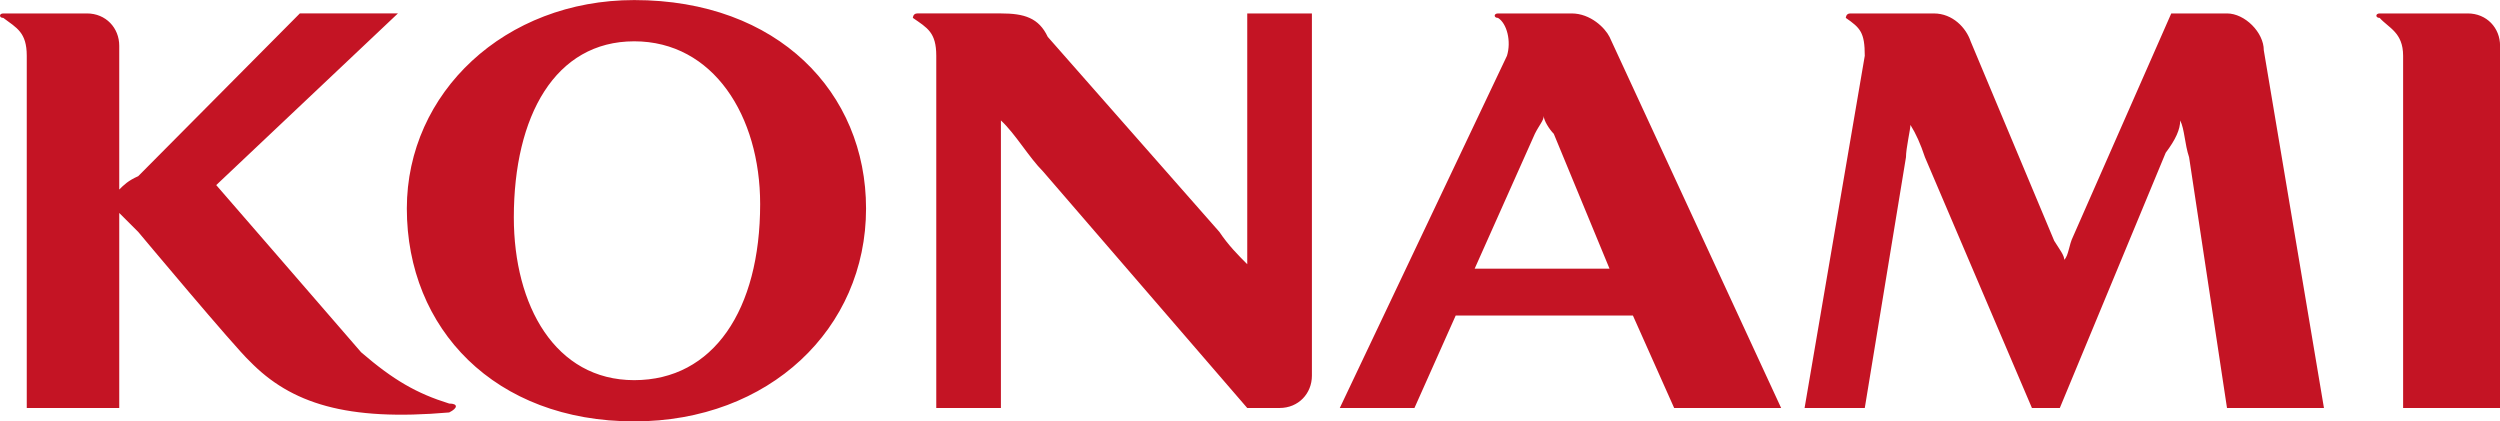 <?xml version="1.0" encoding="UTF-8" standalone="no"?>
<!-- Generator: Adobe Illustrator 13.0.0, SVG Export Plug-In . SVG Version: 6.00 Build 14948)  -->

<svg
   xmlns:ns="&amp;#38;#38;#38;#38;#38;ns_sfw;"
   xmlns:dc="http://purl.org/dc/elements/1.1/"
   xmlns:cc="http://creativecommons.org/ns#"
   xmlns:rdf="http://www.w3.org/1999/02/22-rdf-syntax-ns#"
   xmlns:svg="http://www.w3.org/2000/svg"
   xmlns="http://www.w3.org/2000/svg"
   xmlns:sodipodi="http://sodipodi.sourceforge.net/DTD/sodipodi-0.dtd"
   xmlns:inkscape="http://www.inkscape.org/namespaces/inkscape"
   version="1.1"
   id="svg2"
   x="0px"
   y="0px"
   width="252.102"
   height="42.485"
   viewBox="0.25 0 252.102 42.485"
   enable-background="new 0.25 0 567.927 113.032"
   xml:space="preserve"
   inkscape:version="0.91 r13725"
   sodipodi:docname="konami_actual.svg"><defs
     id="defs21" /><sodipodi:namedview
     pagecolor="#ffffff"
     bordercolor="#666666"
     borderopacity="1"
     objecttolerance="10"
     gridtolerance="10"
     guidetolerance="10"
     inkscape:pageopacity="0"
     inkscape:pageshadow="2"
     inkscape:window-width="1920"
     inkscape:window-height="1137"
     id="namedview19"
     showgrid="false"
     inkscape:zoom="1.8078363"
     inkscape:cx="111.27013"
     inkscape:cy="-65.410674"
     inkscape:window-x="-8"
     inkscape:window-y="-8"
     inkscape:window-maximized="1"
     inkscape:current-layer="g4889"
     fit-margin-top="0"
     fit-margin-left="0"
     fit-margin-right="0"
     fit-margin-bottom="0" /><g
     transform="matrix(0.778,0,0,0.778,-13.829,-250.966)"
     id="g4889"><g
       id="g5990"><path
         d="M 76.316,374.885 C 72.13,373.584 69.092,371.85 64.906,368.24 61.295,364.05 46.123,346.569 46.123,346.569 69.671,324.319 69.671,324.319 69.671,324.319 c -12.712,0 -12.712,0 -12.712,0 -20.947,21.094 -20.947,21.094 -20.947,21.094 -1.302,0.575 -1.881,1.154 -2.46,1.733 0,-0.578 0,-1.157 0,-1.733 0,-16.903 0,-16.903 0,-16.903 0,-2.311 -1.73,-4.19 -4.19,-4.19 -7.797,0 -7.797,0 -7.797,0 -3.038,0 -3.038,0 -3.038,0 -0.573,0 -0.573,0.579 0,0.579 1.736,1.3 3.038,1.877 3.038,4.911 0,45.652 0,45.652 0,45.652 11.988,0 11.988,0 11.988,0 0,-23.403 0,-23.403 0,-23.403 0,-0.723 0,-1.3 0,-1.878 0.579,0.576 1.157,1.155 2.46,2.456 0,0 12.565,15.022 14.449,16.757 5.341,5.491 12.565,7.802 25.855,6.645 1.157,-0.576 1.157,-1.154 0,-1.154 l 0,0 z m 23.985,-52.298 c -16.761,0 -29.473,11.992 -29.473,27.016 0,15.603 11.413,27.594 29.473,27.594 17.48,0 30.049,-11.99 30.049,-27.594 9.5e-4,-15.024 -11.413,-27.016 -30.049,-27.016 l 0,0 z m 0,49.265 c -10.257,0 -15.605,-9.68 -15.605,-21.092 0,-13.146 5.347,-22.827 15.605,-22.827 10.256,0 16.323,9.681 16.323,21.092 0.002,13.724 -6.065,22.827 -16.323,22.827 l 0,0 z m 206.449,3.611 12.567,0 c -7.799,-46.376 -7.799,-46.376 -7.799,-46.376 0,-2.311 -2.459,-4.767 -4.768,-4.767 -7.224,0 -7.224,0 -7.224,0 -12.716,28.895 -12.716,28.895 -12.716,28.895 -0.573,1.155 -0.573,2.454 -1.153,3.035 0,-0.579 -0.578,-1.299 -1.302,-2.456 -10.835,-25.86 -10.835,-25.86 -10.835,-25.86 -0.578,-1.733 -2.311,-3.613 -4.768,-3.613 -10.835,0 -10.835,0 -10.835,0 -0.573,0 -0.573,0.579 -0.573,0.579 1.877,1.3 2.456,1.877 2.456,4.911 -7.803,45.652 -7.803,45.652 -7.803,45.652 7.803,0 7.803,0 7.803,0 5.34,-32.505 5.34,-32.505 5.34,-32.505 0,-1.155 0.578,-3.611 0.578,-4.19 0.724,1.155 1.303,2.457 1.882,4.19 13.868,32.505 13.868,32.505 13.868,32.505 3.611,0 3.611,0 3.611,0 13.724,-33.083 13.724,-33.083 13.724,-33.083 1.303,-1.733 1.881,-3.033 1.881,-4.19 0.573,1.155 0.573,3.033 1.153,4.767 4.913,32.505 4.913,32.505 4.913,32.505 l 0,0 z m 31.203,-51.143 c -11.414,0 -11.414,0 -11.414,0 -0.573,0 -0.573,0.579 0,0.579 1.157,1.3 3.038,1.877 3.038,4.911 0,45.652 0,45.652 0,45.652 12.567,0 12.567,0 12.567,0 0,-46.953 0,-46.953 0,-46.953 0,-2.311 -1.732,-4.19 -4.19,-4.19 l 0,0 z m -149.812,0 -8.382,0 c 0,29.473 0,29.473 0,29.473 0,1.157 0,1.877 0,3.033 -1.157,-1.157 -2.454,-2.456 -3.611,-4.189 -22.249,-25.283 -22.249,-25.283 -22.249,-25.283 -1.157,-2.456 -3.033,-3.035 -6.067,-3.035 -10.834,0 -10.834,0 -10.834,0 -0.579,0 -0.579,0.579 -0.579,0.579 1.877,1.3 3.033,1.877 3.033,4.911 0,45.652 0,45.652 0,45.652 8.379,0 8.379,0 8.379,0 0,-33.083 0,-33.083 0,-33.083 0,-1.733 0,-3.033 0,-4.19 1.877,1.733 3.613,4.767 5.489,6.645 26.438,30.627 26.438,30.627 26.438,30.627 4.192,0 4.192,0 4.192,0 2.454,0 4.19,-1.878 4.19,-4.19 0,-46.951 0,-46.951 0,-46.951 l 0,0 z m 46.953,51.143 c 13.868,0 13.868,0 13.868,0 -22.249,-48.108 -22.249,-48.108 -22.249,-48.108 -0.578,-1.155 -2.454,-3.035 -4.916,-3.035 -9.533,0 -9.533,0 -9.533,0 -0.578,0 -0.578,0.579 0,0.579 1.158,0.721 1.736,3.033 1.158,4.911 -21.67,45.652 -21.67,45.652 -21.67,45.652 9.677,0 9.677,0 9.677,0 5.349,-11.989 5.349,-11.989 5.349,-11.989 22.967,0 22.967,0 22.967,0 l 5.349,11.989 0,0 z m -25.86,-18.059 c 7.802,-17.481 7.802,-17.481 7.802,-17.481 0.578,-1.155 1.153,-1.733 1.153,-2.311 0,0.578 0.724,1.733 1.302,2.311 7.224,17.481 7.224,17.481 7.224,17.481 l -17.48,0 0,0 z"
         id="path7"
         inkscape:connector-curvature="0"
         style="clip-rule:evenodd;fill:#c41424;fill-opacity:1;fill-rule:evenodd" /></g></g></svg>